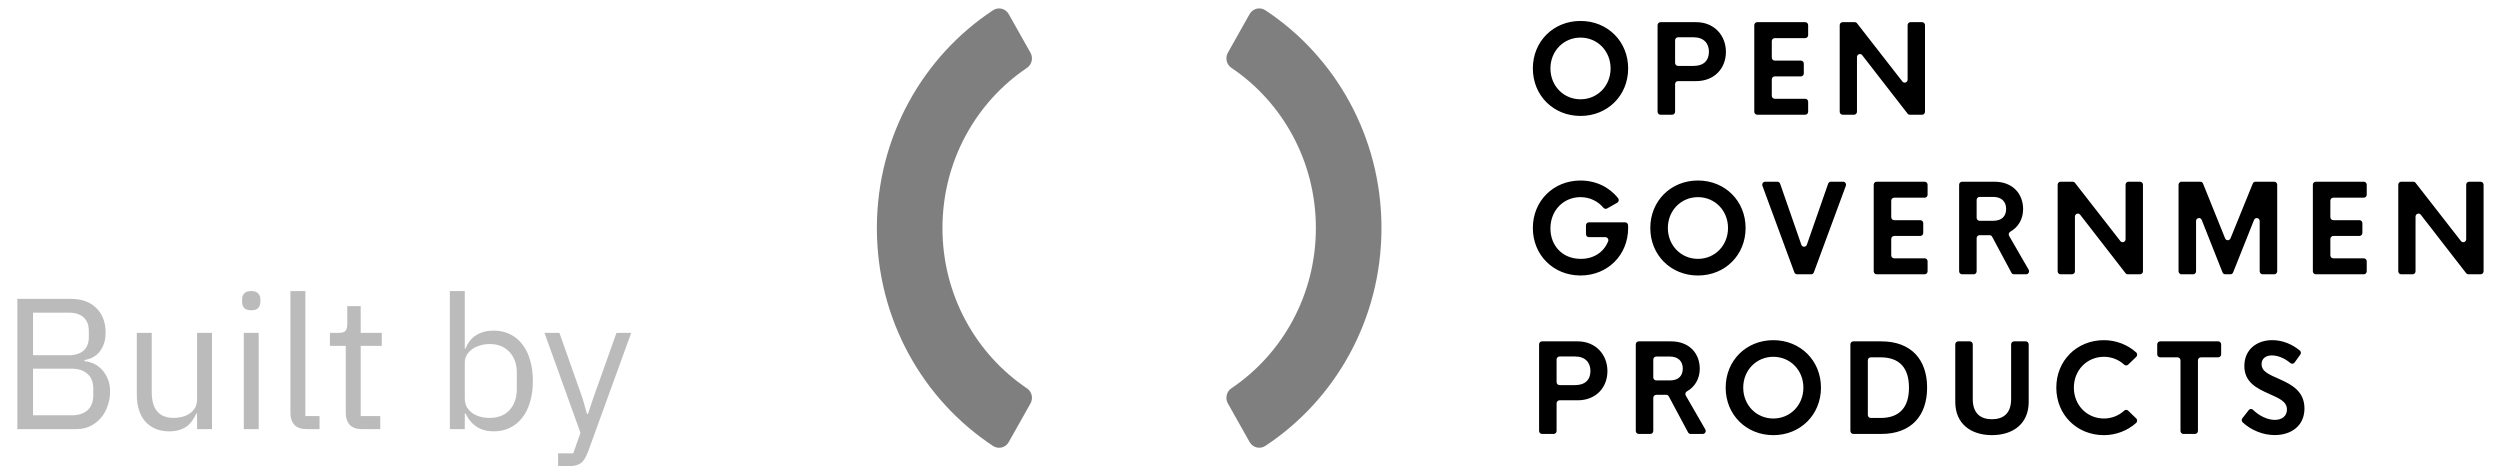 <svg width="134" height="25" viewBox="0 0 134 25" fill="none" xmlns="http://www.w3.org/2000/svg">
<path fill-rule="evenodd" clip-rule="evenodd" d="M86.328 3.669C86.328 2.735 85.625 2.015 84.715 2.015C83.808 2.015 83.103 2.735 83.103 3.669C83.103 4.602 83.808 5.322 84.715 5.322C85.626 5.322 86.328 4.602 86.328 3.669ZM82.161 3.669C82.161 2.218 83.263 1.123 84.715 1.123C86.167 1.123 87.269 2.218 87.269 3.669C87.269 5.119 86.167 6.214 84.715 6.214C83.263 6.214 82.161 5.119 82.161 3.669ZM91.599 2.771C91.599 2.315 91.315 1.998 90.774 1.998H89.942C89.9 1.998 89.861 2.015 89.831 2.046C89.801 2.076 89.785 2.117 89.785 2.16V3.372C89.785 3.461 89.856 3.533 89.942 3.533H90.774C91.316 3.533 91.599 3.246 91.599 2.771ZM92.509 2.78C92.509 3.672 91.885 4.347 90.915 4.347H89.942C89.9 4.347 89.861 4.364 89.831 4.394C89.801 4.425 89.785 4.466 89.785 4.509V5.988C89.785 6.01 89.781 6.031 89.773 6.05C89.765 6.07 89.754 6.087 89.739 6.102C89.724 6.117 89.707 6.129 89.688 6.137C89.669 6.146 89.648 6.15 89.628 6.15H89.004C88.983 6.15 88.963 6.146 88.944 6.138C88.924 6.129 88.907 6.118 88.892 6.103C88.878 6.088 88.866 6.07 88.858 6.05C88.85 6.031 88.846 6.01 88.846 5.988V1.349C88.846 1.26 88.917 1.188 89.004 1.188H90.915C91.885 1.188 92.509 1.902 92.509 2.78L92.509 2.78ZM94.968 2.205V3.087C94.968 3.176 95.038 3.249 95.125 3.249H96.527C96.614 3.249 96.684 3.321 96.684 3.41V3.934C96.684 3.977 96.668 4.018 96.638 4.048C96.609 4.078 96.568 4.095 96.527 4.095H95.125C95.105 4.095 95.084 4.099 95.065 4.108C95.046 4.116 95.029 4.127 95.014 4.142C94.999 4.157 94.988 4.175 94.98 4.195C94.972 4.214 94.968 4.235 94.968 4.256V5.132C94.968 5.221 95.038 5.294 95.125 5.294H96.76C96.847 5.294 96.917 5.366 96.917 5.455V5.988C96.917 6.031 96.901 6.072 96.871 6.102C96.842 6.133 96.802 6.15 96.76 6.15H94.186C94.166 6.15 94.145 6.146 94.126 6.137C94.107 6.129 94.09 6.117 94.075 6.102C94.061 6.087 94.049 6.07 94.041 6.05C94.033 6.03 94.029 6.009 94.029 5.988V1.349C94.029 1.26 94.1 1.188 94.186 1.188H96.76C96.847 1.188 96.917 1.26 96.917 1.349V1.882C96.917 1.925 96.9 1.966 96.871 1.996C96.841 2.027 96.802 2.044 96.76 2.044H95.125C95.083 2.044 95.043 2.061 95.014 2.091C94.984 2.121 94.968 2.163 94.968 2.205H94.968ZM103.18 1.349V5.988C103.18 6.031 103.164 6.072 103.134 6.102C103.105 6.133 103.065 6.15 103.023 6.15H102.368C102.344 6.15 102.321 6.144 102.299 6.134C102.278 6.123 102.259 6.108 102.245 6.089L99.814 2.957C99.721 2.838 99.534 2.905 99.534 3.058V5.988C99.534 6.031 99.517 6.072 99.487 6.102C99.458 6.133 99.418 6.15 99.376 6.15H98.765C98.723 6.15 98.683 6.133 98.654 6.102C98.624 6.072 98.608 6.031 98.608 5.988V1.349C98.608 1.26 98.678 1.188 98.765 1.188H99.414C99.462 1.188 99.507 1.21 99.537 1.248L101.968 4.369C102.061 4.488 102.248 4.421 102.248 4.268V1.349C102.248 1.26 102.318 1.187 102.405 1.187H103.023C103.11 1.187 103.18 1.26 103.18 1.349V1.349ZM87.269 12.215C87.269 13.671 86.17 14.766 84.715 14.766C83.263 14.766 82.161 13.671 82.161 12.221C82.161 10.77 83.263 9.676 84.715 9.676C85.55 9.676 86.271 10.04 86.728 10.622C86.743 10.64 86.754 10.662 86.759 10.685C86.765 10.708 86.766 10.732 86.761 10.755C86.757 10.778 86.748 10.8 86.734 10.82C86.721 10.839 86.703 10.855 86.683 10.867L86.143 11.172C86.112 11.191 86.076 11.197 86.041 11.191C86.005 11.185 85.973 11.167 85.949 11.14C85.656 10.789 85.217 10.567 84.712 10.567C83.808 10.567 83.103 11.274 83.103 12.243C83.103 13.152 83.73 13.875 84.728 13.875C85.438 13.875 85.966 13.51 86.197 12.932C86.239 12.827 86.16 12.712 86.049 12.712H85.165C85.145 12.712 85.124 12.708 85.105 12.7C85.086 12.692 85.069 12.68 85.054 12.665C85.04 12.65 85.028 12.632 85.02 12.612C85.012 12.593 85.008 12.572 85.008 12.55V12.079C85.008 11.99 85.079 11.917 85.165 11.917H87.107C87.19 11.917 87.258 11.983 87.264 12.069C87.267 12.115 87.269 12.164 87.269 12.215ZM92.622 12.221C92.622 11.287 91.92 10.567 91.01 10.567C90.103 10.567 89.397 11.287 89.397 12.221C89.397 13.155 90.103 13.875 91.01 13.875C91.92 13.875 92.622 13.155 92.622 12.221ZM88.456 12.221C88.456 10.77 89.558 9.675 91.01 9.675C92.461 9.675 93.564 10.771 93.564 12.221C93.564 13.672 92.461 14.767 91.01 14.767C89.558 14.767 88.456 13.671 88.456 12.221ZM98.937 9.959L97.223 14.598C97.212 14.628 97.192 14.655 97.166 14.673C97.139 14.692 97.108 14.702 97.077 14.702H96.324C96.292 14.702 96.26 14.692 96.234 14.673C96.208 14.655 96.188 14.628 96.177 14.598L94.466 9.959C94.457 9.934 94.454 9.908 94.457 9.882C94.46 9.856 94.469 9.831 94.484 9.81C94.498 9.788 94.517 9.771 94.54 9.759C94.562 9.746 94.588 9.74 94.613 9.74H95.267C95.333 9.74 95.392 9.783 95.415 9.847L96.552 13.117C96.602 13.26 96.799 13.26 96.848 13.117L97.988 9.847C97.999 9.816 98.019 9.789 98.046 9.769C98.072 9.75 98.104 9.74 98.136 9.74H98.79C98.9 9.74 98.976 9.853 98.937 9.959ZM101.37 10.757V11.64C101.37 11.729 101.44 11.801 101.527 11.801H102.929C103.015 11.801 103.086 11.873 103.086 11.962V12.486C103.086 12.529 103.069 12.57 103.04 12.6C103.01 12.63 102.97 12.647 102.929 12.647H101.527C101.485 12.648 101.445 12.665 101.416 12.695C101.386 12.725 101.37 12.766 101.37 12.809V13.685C101.37 13.774 101.44 13.846 101.527 13.846H103.162C103.249 13.846 103.319 13.918 103.319 14.007V14.54C103.319 14.562 103.315 14.583 103.307 14.602C103.299 14.622 103.288 14.64 103.273 14.655C103.258 14.67 103.241 14.682 103.222 14.69C103.203 14.698 103.182 14.702 103.162 14.702H100.588C100.568 14.702 100.547 14.698 100.528 14.69C100.509 14.681 100.492 14.67 100.477 14.655C100.463 14.64 100.451 14.622 100.443 14.602C100.435 14.583 100.431 14.562 100.431 14.54V9.902C100.431 9.812 100.501 9.74 100.588 9.74H103.162C103.249 9.74 103.319 9.812 103.319 9.902V10.435C103.319 10.456 103.315 10.477 103.307 10.497C103.299 10.516 103.288 10.534 103.273 10.549C103.258 10.564 103.241 10.576 103.222 10.584C103.203 10.592 103.182 10.596 103.162 10.596H101.527C101.485 10.596 101.445 10.613 101.416 10.643C101.386 10.674 101.37 10.715 101.37 10.757ZM105.948 11.672C105.948 11.761 106.018 11.834 106.105 11.834H106.836C107.287 11.834 107.529 11.597 107.529 11.2C107.529 10.809 107.287 10.554 106.836 10.554H106.105C106.064 10.554 106.024 10.571 105.994 10.601C105.965 10.632 105.948 10.673 105.948 10.716V11.672ZM106.642 12.605H106.105C106.063 12.605 106.023 12.622 105.994 12.652C105.964 12.683 105.948 12.724 105.948 12.767V14.54C105.948 14.562 105.944 14.583 105.936 14.602C105.928 14.622 105.916 14.64 105.902 14.655C105.887 14.67 105.87 14.682 105.851 14.69C105.832 14.698 105.811 14.702 105.79 14.702H105.167C105.146 14.702 105.125 14.698 105.106 14.69C105.087 14.682 105.07 14.67 105.055 14.655C105.041 14.64 105.029 14.622 105.021 14.602C105.013 14.583 105.009 14.562 105.009 14.54V9.902C105.009 9.812 105.08 9.74 105.167 9.74H106.899C107.894 9.74 108.439 10.399 108.439 11.21C108.439 11.753 108.167 12.188 107.749 12.421C107.73 12.432 107.714 12.446 107.701 12.463C107.688 12.479 107.678 12.499 107.673 12.52C107.667 12.54 107.665 12.562 107.668 12.583C107.671 12.605 107.678 12.625 107.689 12.644L108.736 14.458C108.75 14.483 108.758 14.511 108.758 14.539C108.758 14.568 108.751 14.596 108.737 14.62C108.723 14.645 108.704 14.665 108.68 14.68C108.656 14.694 108.629 14.702 108.601 14.702H107.949C107.921 14.702 107.894 14.694 107.869 14.68C107.845 14.665 107.825 14.644 107.812 14.618L106.78 12.689C106.766 12.664 106.746 12.643 106.722 12.628C106.698 12.613 106.67 12.605 106.642 12.605H106.642ZM114.863 9.902V14.541C114.863 14.584 114.846 14.624 114.817 14.655C114.787 14.685 114.747 14.702 114.706 14.702H114.051C114.027 14.702 114.003 14.697 113.982 14.686C113.961 14.676 113.942 14.66 113.927 14.641L111.497 11.509C111.403 11.39 111.216 11.457 111.216 11.61V14.541C111.216 14.584 111.2 14.624 111.17 14.655C111.14 14.685 111.1 14.702 111.059 14.702H110.447C110.406 14.702 110.366 14.685 110.336 14.655C110.307 14.624 110.29 14.584 110.29 14.541V9.902C110.29 9.812 110.361 9.74 110.447 9.74H111.096C111.144 9.74 111.189 9.762 111.219 9.801L113.651 12.921C113.743 13.04 113.931 12.973 113.931 12.82V9.902C113.931 9.813 114.001 9.74 114.088 9.74H114.706C114.792 9.74 114.863 9.813 114.863 9.902L114.863 9.902ZM122.058 9.902V14.541C122.058 14.584 122.041 14.624 122.012 14.655C121.982 14.685 121.942 14.702 121.901 14.702H121.277C121.235 14.702 121.195 14.685 121.166 14.655C121.136 14.624 121.119 14.584 121.119 14.541V11.85C121.119 11.673 120.882 11.625 120.816 11.789L119.695 14.602C119.683 14.631 119.663 14.657 119.637 14.675C119.611 14.692 119.581 14.702 119.55 14.702H119.273C119.242 14.702 119.211 14.692 119.185 14.674C119.159 14.656 119.139 14.631 119.127 14.601L118.012 11.787C117.947 11.623 117.709 11.671 117.709 11.848V14.541C117.709 14.584 117.692 14.624 117.663 14.655C117.633 14.685 117.593 14.702 117.551 14.702H116.928C116.886 14.702 116.846 14.685 116.817 14.655C116.787 14.624 116.77 14.584 116.77 14.541V9.902C116.77 9.812 116.841 9.74 116.928 9.74H117.938C118.001 9.74 118.059 9.779 118.083 9.84L119.265 12.775C119.276 12.805 119.297 12.83 119.322 12.848C119.348 12.866 119.379 12.876 119.41 12.876C119.441 12.876 119.471 12.866 119.497 12.848C119.523 12.831 119.543 12.806 119.555 12.776L120.749 9.839C120.761 9.81 120.781 9.785 120.807 9.767C120.832 9.749 120.863 9.74 120.894 9.74H121.901C121.988 9.74 122.058 9.812 122.058 9.902ZM124.907 10.757V11.64C124.907 11.729 124.978 11.801 125.065 11.801H126.467C126.554 11.801 126.624 11.873 126.624 11.962V12.486C126.624 12.529 126.607 12.57 126.578 12.6C126.548 12.63 126.508 12.647 126.467 12.647H125.065C125.023 12.647 124.983 12.664 124.954 12.695C124.924 12.725 124.907 12.766 124.907 12.809V13.685C124.907 13.774 124.978 13.846 125.065 13.846H126.7C126.786 13.846 126.857 13.918 126.857 14.007V14.54C126.857 14.562 126.853 14.583 126.845 14.602C126.837 14.622 126.825 14.64 126.811 14.655C126.796 14.67 126.779 14.681 126.76 14.69C126.741 14.698 126.72 14.702 126.7 14.702H124.126C124.105 14.702 124.085 14.698 124.066 14.69C124.047 14.682 124.029 14.67 124.015 14.655C124 14.64 123.989 14.622 123.981 14.602C123.973 14.583 123.969 14.562 123.969 14.54V9.902C123.969 9.812 124.04 9.74 124.126 9.74H126.7C126.786 9.74 126.857 9.812 126.857 9.902V10.435C126.857 10.456 126.853 10.477 126.845 10.496C126.837 10.516 126.825 10.534 126.811 10.549C126.796 10.564 126.779 10.576 126.76 10.584C126.741 10.592 126.72 10.596 126.7 10.596H125.065C125.023 10.596 124.983 10.613 124.954 10.643C124.924 10.674 124.907 10.715 124.907 10.757ZM133.12 9.902V14.541C133.12 14.562 133.116 14.583 133.108 14.602C133.1 14.622 133.088 14.64 133.074 14.655C133.059 14.67 133.042 14.682 133.023 14.69C133.003 14.698 132.983 14.702 132.962 14.702H132.308C132.284 14.702 132.261 14.697 132.239 14.686C132.218 14.675 132.199 14.66 132.184 14.641L129.754 11.509C129.661 11.39 129.473 11.457 129.473 11.61V14.541C129.473 14.584 129.457 14.624 129.427 14.655C129.398 14.685 129.358 14.702 129.316 14.702H128.704C128.663 14.702 128.623 14.685 128.593 14.655C128.564 14.624 128.547 14.584 128.547 14.541V9.902C128.547 9.812 128.617 9.74 128.704 9.74H129.353C129.401 9.74 129.446 9.762 129.476 9.801L131.907 12.921C132 13.04 132.188 12.973 132.188 12.82V9.902C132.188 9.813 132.258 9.74 132.345 9.74H132.962C133.049 9.74 133.12 9.813 133.12 9.902" fill="black"/>
<path fill-rule="evenodd" clip-rule="evenodd" d="M85.247 19.88C85.247 19.425 84.964 19.108 84.422 19.108H83.591C83.549 19.108 83.509 19.125 83.48 19.155C83.45 19.186 83.433 19.227 83.433 19.269V20.481C83.433 20.57 83.504 20.642 83.591 20.642H84.422C84.964 20.642 85.248 20.355 85.248 19.88H85.247ZM86.158 19.89C86.158 20.781 85.534 21.456 84.564 21.456H83.591C83.549 21.456 83.509 21.474 83.48 21.504C83.45 21.534 83.433 21.575 83.433 21.618V23.098C83.433 23.119 83.429 23.14 83.421 23.16C83.414 23.179 83.402 23.197 83.388 23.212C83.373 23.227 83.356 23.239 83.336 23.247C83.317 23.255 83.297 23.259 83.276 23.259H82.652C82.632 23.259 82.611 23.255 82.592 23.247C82.573 23.239 82.556 23.227 82.541 23.212C82.526 23.197 82.515 23.179 82.507 23.16C82.499 23.14 82.495 23.119 82.495 23.098V18.458C82.495 18.369 82.565 18.297 82.652 18.297H84.564C85.534 18.297 86.158 19.011 86.158 19.89ZM88.616 20.229C88.616 20.318 88.687 20.391 88.774 20.391H89.504C89.955 20.391 90.197 20.154 90.197 19.757C90.197 19.366 89.955 19.111 89.504 19.111H88.774C88.753 19.111 88.733 19.115 88.714 19.123C88.695 19.131 88.677 19.143 88.662 19.158C88.648 19.173 88.636 19.191 88.628 19.211C88.62 19.23 88.616 19.251 88.616 19.273V20.229V20.229ZM89.311 21.163H88.774C88.732 21.163 88.692 21.18 88.663 21.21C88.633 21.24 88.616 21.281 88.616 21.324V23.098C88.616 23.119 88.612 23.14 88.604 23.159C88.597 23.179 88.585 23.197 88.57 23.212C88.556 23.227 88.538 23.239 88.519 23.247C88.5 23.255 88.48 23.259 88.459 23.259H87.835C87.814 23.259 87.794 23.255 87.775 23.247C87.756 23.239 87.738 23.227 87.724 23.212C87.709 23.197 87.698 23.179 87.69 23.159C87.682 23.14 87.678 23.119 87.678 23.098V18.458C87.678 18.369 87.748 18.297 87.835 18.297H89.567C90.562 18.297 91.107 18.956 91.107 19.767C91.107 20.309 90.836 20.745 90.417 20.978C90.399 20.989 90.382 21.003 90.37 21.019C90.356 21.036 90.347 21.056 90.341 21.076C90.336 21.097 90.334 21.119 90.337 21.14C90.34 21.162 90.347 21.182 90.357 21.201L91.404 23.015C91.418 23.04 91.426 23.068 91.426 23.096C91.427 23.125 91.419 23.153 91.406 23.177C91.392 23.202 91.372 23.223 91.348 23.237C91.324 23.251 91.297 23.259 91.269 23.259H90.618C90.59 23.259 90.562 23.251 90.538 23.236C90.514 23.222 90.494 23.201 90.48 23.175L89.448 21.246C89.435 21.221 89.415 21.2 89.391 21.185C89.366 21.17 89.339 21.163 89.311 21.163ZM96.662 20.778C96.662 19.844 95.96 19.124 95.05 19.124C94.143 19.124 93.437 19.844 93.437 20.778C93.437 21.712 94.143 22.432 95.05 22.432C95.96 22.432 96.662 21.712 96.662 20.778ZM92.496 20.778C92.496 19.327 93.598 18.233 95.05 18.233C96.501 18.233 97.604 19.327 97.604 20.778C97.604 22.229 96.501 23.324 95.05 23.324C93.598 23.324 92.496 22.229 92.496 20.778ZM100.797 22.403C101.823 22.403 102.321 21.828 102.321 20.778C102.321 19.728 101.823 19.153 100.797 19.153H100.273C100.231 19.153 100.191 19.17 100.162 19.201C100.133 19.231 100.116 19.272 100.116 19.315V22.241C100.116 22.331 100.186 22.403 100.273 22.403H100.797ZM99.181 18.458C99.181 18.369 99.251 18.297 99.338 18.297H100.837C102.444 18.297 103.293 19.276 103.293 20.778C103.293 22.28 102.444 23.259 100.837 23.259H99.338C99.317 23.259 99.297 23.255 99.278 23.247C99.259 23.239 99.241 23.227 99.227 23.212C99.212 23.197 99.201 23.179 99.193 23.159C99.185 23.14 99.181 23.119 99.181 23.098V18.458ZM104.802 21.54V18.459C104.802 18.369 104.872 18.297 104.959 18.297H105.583C105.67 18.297 105.74 18.369 105.74 18.459V21.392C105.74 22.183 106.184 22.471 106.767 22.471C107.353 22.471 107.796 22.183 107.796 21.392V18.459C107.796 18.369 107.867 18.297 107.954 18.297H108.581C108.668 18.297 108.738 18.369 108.738 18.459V21.54C108.738 22.726 107.888 23.323 106.767 23.323C105.652 23.323 104.802 22.726 104.802 21.54H104.802ZM110.218 20.778C110.218 19.327 111.316 18.233 112.772 18.233C113.425 18.233 114.048 18.482 114.497 18.888C114.514 18.902 114.527 18.921 114.536 18.941C114.546 18.962 114.551 18.984 114.551 19.007C114.552 19.03 114.548 19.052 114.539 19.073C114.53 19.094 114.518 19.113 114.501 19.129L114.069 19.544C114.041 19.572 114.003 19.587 113.964 19.588C113.925 19.588 113.887 19.574 113.858 19.547C113.573 19.28 113.184 19.124 112.772 19.124C111.861 19.124 111.159 19.841 111.159 20.778C111.159 21.715 111.861 22.432 112.771 22.432C113.184 22.432 113.573 22.276 113.858 22.009C113.887 21.983 113.925 21.968 113.964 21.968C114.003 21.969 114.041 21.984 114.07 22.012L114.501 22.428C114.518 22.443 114.53 22.462 114.539 22.483C114.548 22.504 114.552 22.527 114.551 22.549C114.551 22.572 114.546 22.594 114.536 22.615C114.527 22.636 114.514 22.654 114.497 22.669C114.048 23.074 113.425 23.324 112.771 23.324C111.316 23.324 110.218 22.229 110.218 20.778ZM118.896 19.153H117.967C117.946 19.153 117.926 19.157 117.907 19.166C117.888 19.174 117.87 19.186 117.856 19.201C117.841 19.215 117.829 19.233 117.822 19.253C117.814 19.273 117.81 19.294 117.81 19.315V23.098C117.81 23.14 117.793 23.181 117.763 23.212C117.734 23.242 117.694 23.259 117.652 23.259H117.032C117.011 23.259 116.99 23.255 116.971 23.247C116.952 23.239 116.935 23.227 116.92 23.212C116.906 23.197 116.894 23.179 116.886 23.16C116.878 23.14 116.874 23.119 116.874 23.098V19.315C116.874 19.294 116.87 19.273 116.862 19.253C116.854 19.233 116.843 19.215 116.828 19.201C116.814 19.186 116.796 19.174 116.777 19.166C116.758 19.157 116.738 19.153 116.717 19.153H115.784C115.743 19.153 115.703 19.136 115.673 19.106C115.644 19.076 115.627 19.035 115.627 18.992V18.459C115.627 18.369 115.698 18.297 115.784 18.297H118.896C118.983 18.297 119.054 18.369 119.054 18.459V18.992C119.054 19.035 119.037 19.076 119.007 19.106C118.978 19.136 118.938 19.153 118.896 19.153ZM120.191 22.418L120.532 21.982C120.545 21.964 120.562 21.95 120.581 21.939C120.601 21.929 120.622 21.923 120.643 21.922C120.665 21.92 120.687 21.923 120.707 21.931C120.728 21.939 120.746 21.951 120.762 21.966C121.087 22.288 121.535 22.506 121.929 22.506C122.306 22.506 122.58 22.306 122.58 21.954C122.58 21.511 122.149 21.346 121.598 21.098C120.965 20.814 120.297 20.491 120.297 19.615C120.297 18.736 120.965 18.232 121.79 18.232C122.336 18.232 122.849 18.442 123.271 18.788C123.336 18.841 123.345 18.938 123.296 19.006L122.991 19.431C122.979 19.448 122.963 19.463 122.945 19.474C122.927 19.485 122.907 19.492 122.886 19.495C122.865 19.498 122.844 19.496 122.823 19.491C122.803 19.485 122.784 19.475 122.767 19.461C122.442 19.185 122.075 19.05 121.768 19.05C121.462 19.05 121.22 19.208 121.22 19.518C121.22 19.922 121.636 20.08 122.193 20.326C122.829 20.613 123.519 20.969 123.519 21.893C123.519 22.842 122.788 23.32 121.925 23.32C121.303 23.32 120.665 23.064 120.211 22.641C120.181 22.613 120.162 22.575 120.158 22.533C120.154 22.492 120.166 22.451 120.191 22.418Z" fill="black"/>
<path fill-rule="evenodd" clip-rule="evenodd" d="M55.233 21.627C55.309 21.493 55.332 21.334 55.297 21.183C55.263 21.032 55.173 20.901 55.047 20.816C52.319 18.982 50.516 15.821 50.516 12.226C50.516 8.631 52.319 5.47 55.047 3.637C55.173 3.551 55.262 3.42 55.297 3.269C55.331 3.118 55.309 2.959 55.233 2.825L54.068 0.757C54.028 0.685 53.973 0.622 53.908 0.573C53.843 0.523 53.769 0.487 53.69 0.468C53.611 0.449 53.53 0.446 53.45 0.46C53.37 0.474 53.294 0.505 53.226 0.55C49.482 3.016 47 7.323 47 12.226C47 17.129 49.482 21.436 53.226 23.902C53.294 23.948 53.37 23.978 53.45 23.992C53.53 24.006 53.611 24.003 53.69 23.984C53.769 23.965 53.843 23.929 53.908 23.88C53.973 23.83 54.028 23.768 54.068 23.696L55.233 21.627Z" fill="#7F7F7F"/>
<path fill-rule="evenodd" clip-rule="evenodd" d="M66.979 0.754L65.815 2.824C65.739 2.958 65.716 3.116 65.751 3.267C65.785 3.418 65.874 3.549 66 3.634C68.728 5.468 70.531 8.629 70.531 12.224C70.531 15.819 68.728 18.98 66 20.814C65.874 20.899 65.785 21.031 65.751 21.181C65.716 21.332 65.739 21.491 65.815 21.625L66.979 23.694C67.02 23.765 67.074 23.828 67.139 23.878C67.204 23.927 67.278 23.963 67.357 23.982C67.436 24.001 67.517 24.004 67.597 23.99C67.677 23.976 67.753 23.946 67.821 23.901C71.566 21.434 74.047 17.128 74.047 12.224C74.047 7.321 71.565 3.015 67.821 0.548C67.753 0.502 67.677 0.472 67.597 0.458C67.517 0.444 67.436 0.447 67.357 0.466C67.278 0.485 67.204 0.521 67.139 0.571C67.074 0.62 67.02 0.683 66.979 0.755" fill="#7F7F7F"/>
<path d="M0.93 16.02H3.8C4.38 16.02 4.833 16.183 5.16 16.51C5.493 16.837 5.66 17.273 5.66 17.82C5.66 18.08 5.623 18.3 5.55 18.48C5.477 18.66 5.383 18.81 5.27 18.93C5.157 19.043 5.033 19.13 4.9 19.19C4.767 19.243 4.643 19.28 4.53 19.3V19.36C4.657 19.367 4.797 19.4 4.95 19.46C5.11 19.52 5.26 19.617 5.4 19.75C5.54 19.877 5.657 20.043 5.75 20.25C5.85 20.45 5.9 20.693 5.9 20.98C5.9 21.267 5.853 21.533 5.76 21.78C5.673 22.027 5.55 22.24 5.39 22.42C5.23 22.6 5.04 22.743 4.82 22.85C4.6 22.95 4.36 23 4.1 23H0.93V16.02ZM1.77 22.26H3.84C4.2 22.26 4.483 22.17 4.69 21.99C4.897 21.803 5 21.533 5 21.18V20.84C5 20.487 4.897 20.22 4.69 20.04C4.483 19.853 4.2 19.76 3.84 19.76H1.77V22.26ZM1.77 19.04H3.7C4.033 19.04 4.293 18.957 4.48 18.79C4.667 18.623 4.76 18.383 4.76 18.07V17.73C4.76 17.417 4.667 17.177 4.48 17.01C4.293 16.843 4.033 16.76 3.7 16.76H1.77V19.04ZM10.563 22.16H10.523C10.47 22.28 10.403 22.4 10.323 22.52C10.25 22.633 10.156 22.737 10.043 22.83C9.93 22.917 9.793 22.987 9.633 23.04C9.473 23.093 9.287 23.12 9.073 23.12C8.54 23.12 8.117 22.95 7.803 22.61C7.49 22.263 7.333 21.777 7.333 21.15V17.84H8.133V21.01C8.133 21.937 8.527 22.4 9.313 22.4C9.473 22.4 9.627 22.38 9.773 22.34C9.927 22.3 10.06 22.24 10.173 22.16C10.293 22.08 10.386 21.98 10.453 21.86C10.527 21.733 10.563 21.583 10.563 21.41V17.84H11.363V23H10.563V22.16ZM13.467 16.63C13.293 16.63 13.167 16.59 13.087 16.51C13.014 16.423 12.977 16.313 12.977 16.18V16.05C12.977 15.917 13.014 15.81 13.087 15.73C13.167 15.643 13.293 15.6 13.467 15.6C13.64 15.6 13.764 15.643 13.837 15.73C13.917 15.81 13.957 15.917 13.957 16.05V16.18C13.957 16.313 13.917 16.423 13.837 16.51C13.764 16.59 13.64 16.63 13.467 16.63ZM13.067 17.84H13.867V23H13.067V17.84ZM16.417 23C16.137 23 15.924 22.923 15.777 22.77C15.637 22.61 15.567 22.41 15.567 22.17V15.6H16.367V22.3H17.127V23H16.417ZM19.383 23C19.103 23 18.889 22.923 18.743 22.77C18.603 22.61 18.533 22.403 18.533 22.15V18.54H17.683V17.84H18.163C18.336 17.84 18.453 17.807 18.513 17.74C18.579 17.667 18.613 17.543 18.613 17.37V16.41H19.333V17.84H20.463V18.54H19.333V22.3H20.383V23H19.383ZM24.112 15.6H24.912V18.68H24.952C25.085 18.353 25.278 18.113 25.532 17.96C25.792 17.8 26.102 17.72 26.462 17.72C26.782 17.72 27.072 17.783 27.332 17.91C27.592 18.037 27.812 18.217 27.992 18.45C28.178 18.683 28.318 18.967 28.412 19.3C28.512 19.633 28.562 20.007 28.562 20.42C28.562 20.833 28.512 21.207 28.412 21.54C28.318 21.873 28.178 22.157 27.992 22.39C27.812 22.623 27.592 22.803 27.332 22.93C27.072 23.057 26.782 23.12 26.462 23.12C25.762 23.12 25.258 22.8 24.952 22.16H24.912V23H24.112V15.6ZM26.242 22.4C26.695 22.4 27.052 22.26 27.312 21.98C27.572 21.693 27.702 21.32 27.702 20.86V19.98C27.702 19.52 27.572 19.15 27.312 18.87C27.052 18.583 26.695 18.44 26.242 18.44C26.062 18.44 25.888 18.467 25.722 18.52C25.562 18.567 25.422 18.633 25.302 18.72C25.182 18.807 25.085 18.913 25.012 19.04C24.945 19.16 24.912 19.29 24.912 19.43V21.35C24.912 21.517 24.945 21.667 25.012 21.8C25.085 21.927 25.182 22.037 25.302 22.13C25.422 22.217 25.562 22.283 25.722 22.33C25.888 22.377 26.062 22.4 26.242 22.4ZM33.044 17.84H33.834L31.524 24.2C31.464 24.353 31.404 24.48 31.344 24.58C31.284 24.687 31.21 24.77 31.124 24.83C31.037 24.89 30.927 24.933 30.794 24.96C30.667 24.987 30.51 25 30.324 25H29.914V24.3H30.724L31.114 23.2L29.184 17.84H29.984L31.224 21.35L31.464 22.19H31.514L31.794 21.35L33.044 17.84Z" fill="#BBBBBB"/>
</svg>
